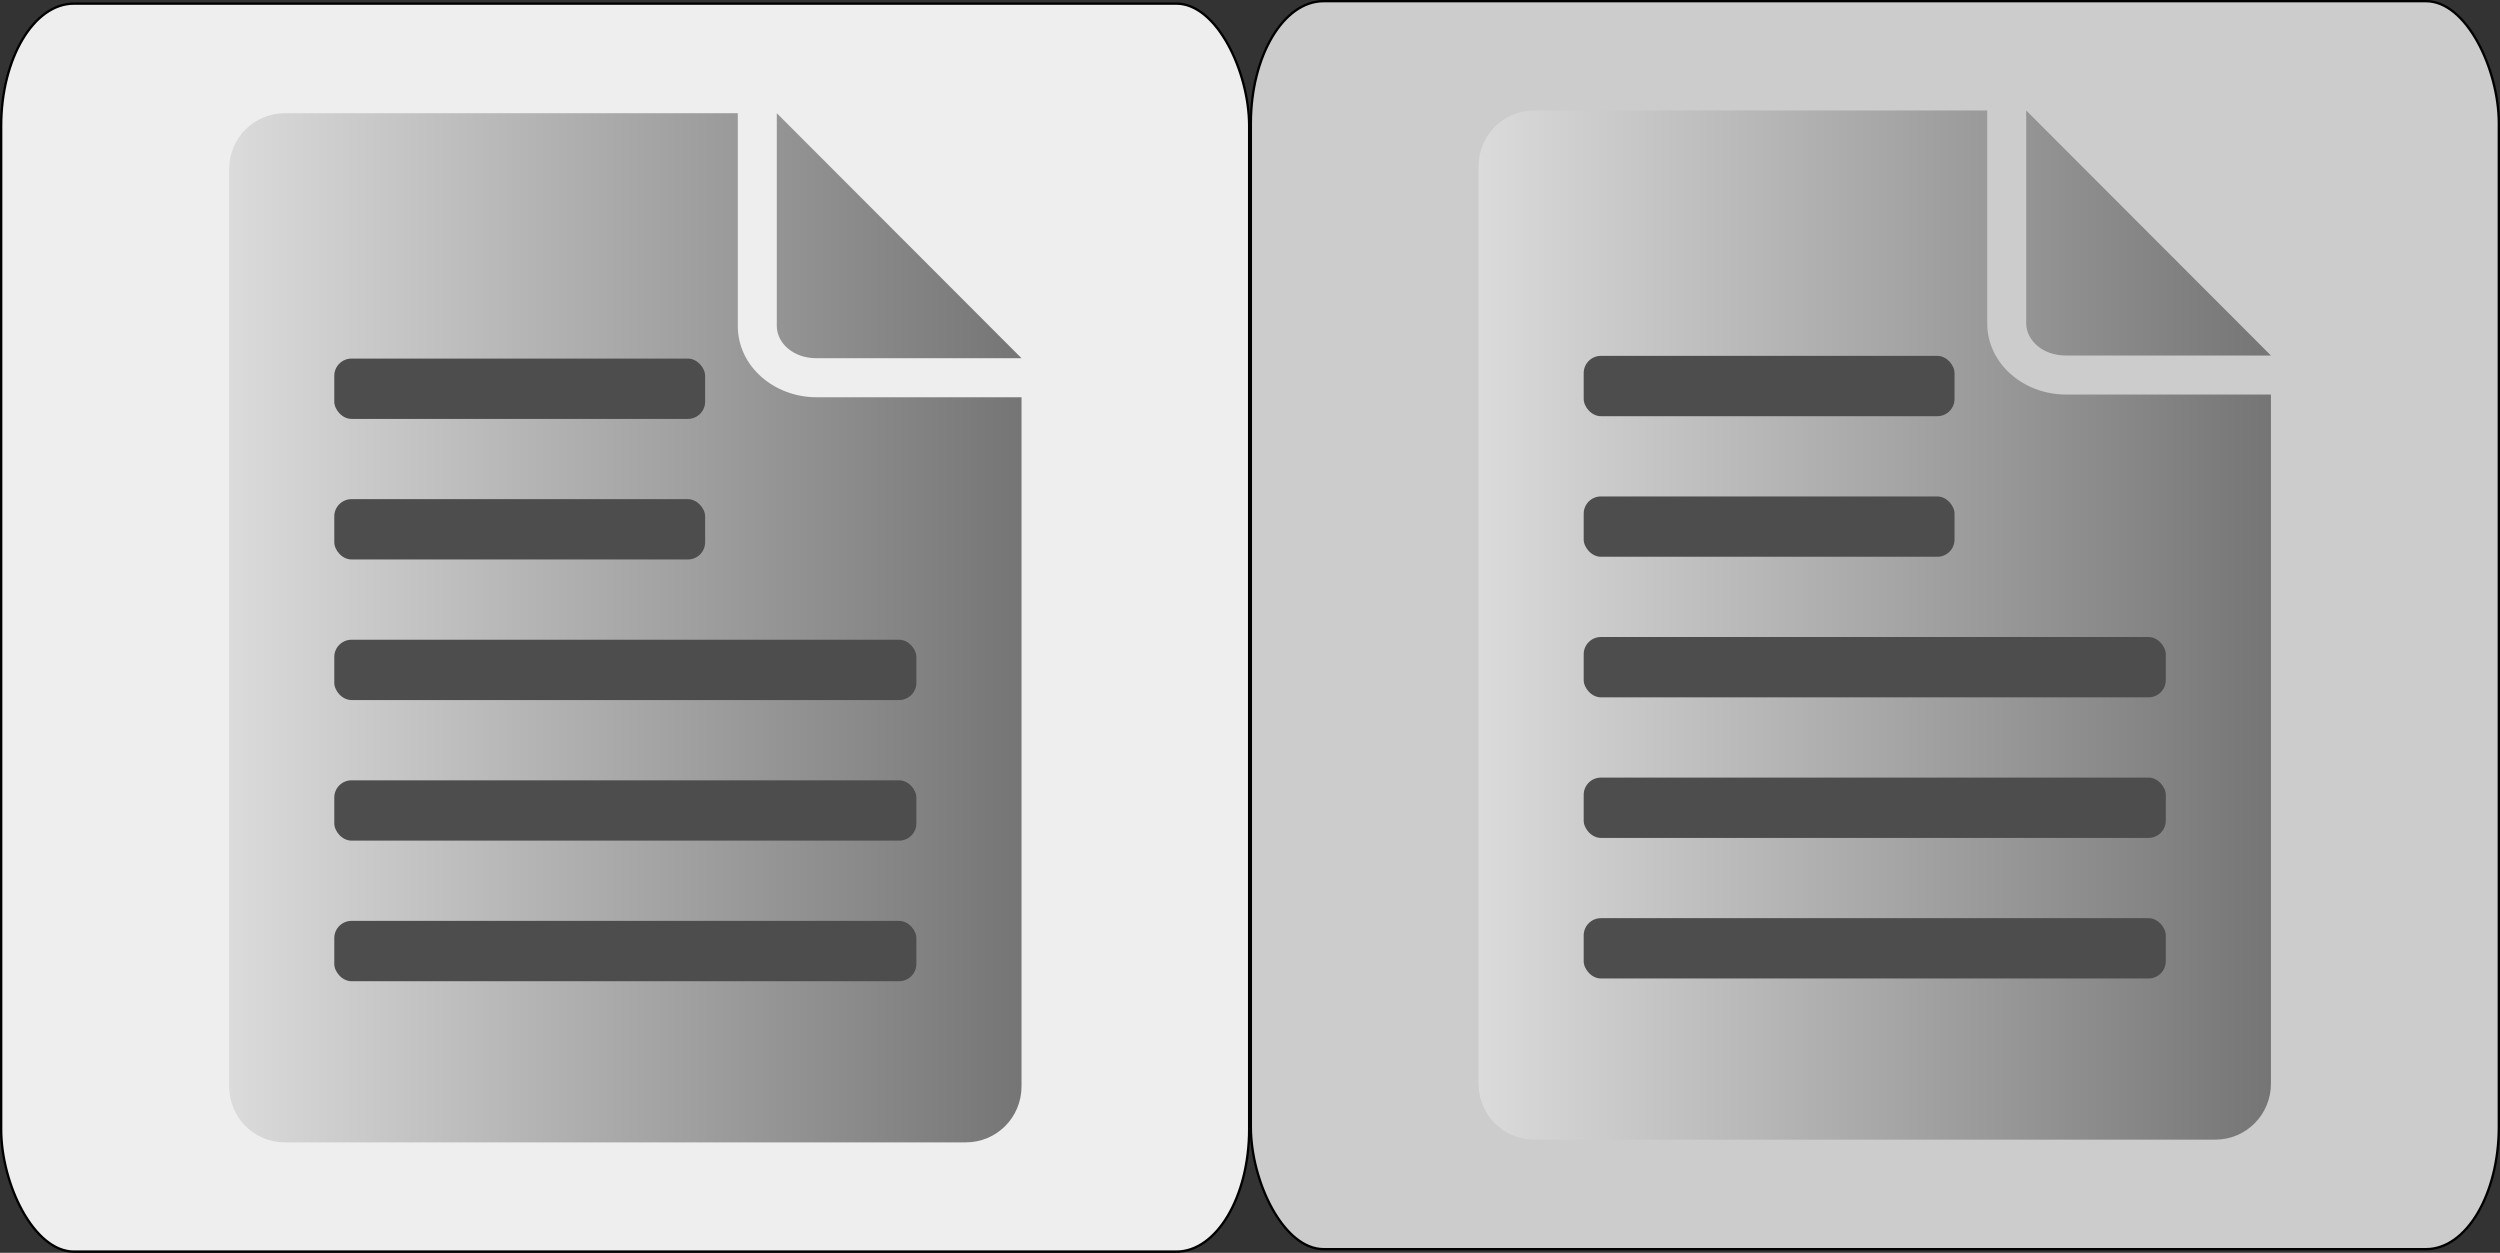 <?xml version="1.0" encoding="UTF-8" standalone="no"?>
<!-- Created with Inkscape (http://www.inkscape.org/) -->

<svg
   xmlns:dc="http://purl.org/dc/elements/1.1/"
   xmlns:cc="http://creativecommons.org/ns#"
   xmlns:rdf="http://www.w3.org/1999/02/22-rdf-syntax-ns#"
   xmlns:svg="http://www.w3.org/2000/svg"
   xmlns="http://www.w3.org/2000/svg"
   xmlns:xlink="http://www.w3.org/1999/xlink"
   xmlns:sodipodi="http://sodipodi.sourceforge.net/DTD/sodipodi-0.dtd"
   xmlns:inkscape="http://www.inkscape.org/namespaces/inkscape"
   height="250.49"
   id="svg2"
   inkscape:export-filename="file_icon.png"
   inkscape:export-xdpi="9.3413172"
   inkscape:export-ydpi="9.3413172"
   inkscape:version="0.48.3.1 r9886"
   sodipodi:docname="file_icon.svg"
   sodipodi:version="0.32"
   width="499.873"
   inkscape:output_extension="org.inkscape.output.svg.inkscape"
   version="1.0">
  <rect width="100%" height="100%" fill="#333333" stroke="none"/>
  <defs
     id="defs4">
    <inkscape:perspective
       sodipodi:type="inkscape:persp3d"
       inkscape:vp_x="0 : 160.06779 : 1"
       inkscape:vp_y="0 : 1000 : 0"
       inkscape:vp_z="552.07904 : 160.06779 : 1"
       inkscape:persp3d-origin="276.03952 : 106.71186 : 1"
       id="perspective107" />
    <linearGradient
       id="linearGradient3759">
      <stop
         id="stop3761"
         offset="0"
         style="stop-color:#b4b4b4;stop-opacity:1;" />
      <stop
         id="stop3763"
         offset="1"
         style="stop-color:#ffffff;stop-opacity:1;" />
    </linearGradient>
    <linearGradient
       id="linearGradient2900">
      <stop
         id="stop2902"
         offset="0"
         style="stop-color:#96c813;stop-opacity:1;" />
      <stop
         id="stop2904"
         offset="1"
         style="stop-color:#46dbff;stop-opacity:1;" />
    </linearGradient>
    <linearGradient
       gradientUnits="userSpaceOnUse"
       id="linearGradient3765"
       inkscape:collect="always"
       x1="36.153"
       x2="681.074"
       xlink:href="#linearGradient3759"
       y1="410.121"
       y2="640.436" />
    <linearGradient
       gradientUnits="userSpaceOnUse"
       id="linearGradient4512"
       inkscape:collect="always"
       x1="36.153"
       x2="681.074"
       xlink:href="#linearGradient3759"
       y1="410.121"
       y2="640.436" />
    <linearGradient
       gradientTransform="translate(-45.714,-194.286)"
       gradientUnits="userSpaceOnUse"
       id="linearGradient4522"
       inkscape:collect="always"
       x1="36.153"
       x2="681.074"
       xlink:href="#linearGradient3759"
       y1="410.121"
       y2="640.436" />
    <linearGradient
       gradientTransform="translate(-45.714,-194.286)"
       gradientUnits="userSpaceOnUse"
       id="linearGradient5274"
       inkscape:collect="always"
       x1="36.153"
       x2="681.074"
       xlink:href="#linearGradient3759"
       y1="410.121"
       y2="640.436" />
    <linearGradient
       gradientTransform="matrix(1.142,0,0,1.142,-96.09,82.456)"
       gradientUnits="userSpaceOnUse"
       id="linearGradient5288"
       inkscape:collect="always"
       x1="36.153"
       x2="681.074"
       xlink:href="#linearGradient3759"
       y1="410.121"
       y2="640.436" />
    <linearGradient
       inkscape:collect="always"
       xlink:href="#linearGradient3759"
       id="linearGradient2595"
       gradientUnits="userSpaceOnUse"
       gradientTransform="matrix(0.659,0,0,0.541,626.101,-476.706)"
       x1="36.153"
       y1="410.121"
       x2="681.074"
       y2="640.436" />
    <linearGradient
       inkscape:collect="always"
       xlink:href="#linearGradient3759"
       id="linearGradient2488"
       gradientUnits="userSpaceOnUse"
       gradientTransform="matrix(0.659,0,0,0.541,626.101,-476.706)"
       x1="36.153"
       y1="410.121"
       x2="681.074"
       y2="640.436" />
    <linearGradient
       inkscape:collect="always"
       xlink:href="#linearGradient3759"
       id="linearGradient2720"
       gradientUnits="userSpaceOnUse"
       gradientTransform="matrix(0.501,0,0,0.542,447.236,-65.783)"
       x1="36.153"
       y1="410.121"
       x2="681.074"
       y2="640.436" />
    <linearGradient
       y2="1050.398"
       x2="42.42"
       y1="991.029"
       x1="42.42"
       gradientUnits="userSpaceOnUse"
       id="linearGradient3949"
       xlink:href="#linearGradient3880"
       inkscape:collect="always" />
    <linearGradient
       y2="1050.277"
       x2="49.172"
       y1="990.603"
       x1="49.172"
       gradientUnits="userSpaceOnUse"
       id="linearGradient3947"
       xlink:href="#linearGradient3880"
       inkscape:collect="always" />
    <linearGradient
       y2="1050.398"
       x2="42.42"
       y1="991.029"
       x1="42.42"
       gradientUnits="userSpaceOnUse"
       id="linearGradient3945"
       xlink:href="#linearGradient3880"
       inkscape:collect="always" />
    <linearGradient
       inkscape:collect="always"
       xlink:href="#linearGradient3880-5"
       id="linearGradient3920"
       gradientUnits="userSpaceOnUse"
       gradientTransform="matrix(1.662,0,0,1.662,106.756,-686.435)"
       x1="-39.823"
       y1="993.393"
       x2="-39.823"
       y2="1029.943" />
    <linearGradient
       id="linearGradient3880-5">
      <stop
         style="stop-color:#57b7ec;stop-opacity:1;"
         offset="0"
         id="stop3882-7" />
      <stop
         style="stop-color:#066b9d;stop-opacity:1;"
         offset="1"
         id="stop3884-9" />
    </linearGradient>
    <linearGradient
       y2="1029.943"
       x2="-39.823"
       y1="993.393"
       x1="-39.823"
       gradientTransform="matrix(1.662,0,0,1.662,91.972,-660.538)"
       gradientUnits="userSpaceOnUse"
       id="linearGradient3863-7"
       xlink:href="#linearGradient3880-5"
       inkscape:collect="always" />
    <linearGradient
       y2="1051.087"
       x2="45.626"
       y1="991.228"
       x1="45.626"
       gradientUnits="userSpaceOnUse"
       id="linearGradient3903"
       xlink:href="#linearGradient3880"
       inkscape:collect="always" />
    <linearGradient
       y2="1050.277"
       x2="49.172"
       y1="990.603"
       x1="49.172"
       gradientUnits="userSpaceOnUse"
       id="linearGradient3896"
       xlink:href="#linearGradient3880"
       inkscape:collect="always" />
    <linearGradient
       y2="1050.398"
       x2="42.42"
       y1="991.029"
       x1="42.42"
       gradientUnits="userSpaceOnUse"
       id="linearGradient3890"
       xlink:href="#linearGradient3880"
       inkscape:collect="always" />
    <linearGradient
       gradientUnits="userSpaceOnUse"
       y2="993.769"
       x2="42.933"
       y1="1049.238"
       x1="42.933"
       id="linearGradient3878"
       xlink:href="#linearGradient3880"
       inkscape:collect="always" />
    <linearGradient
       gradientUnits="userSpaceOnUse"
       y2="993.832"
       x2="49.655"
       y1="1047.299"
       x1="49.655"
       id="linearGradient3876"
       xlink:href="#linearGradient3880"
       inkscape:collect="always" />
    <linearGradient
       gradientUnits="userSpaceOnUse"
       y2="995.5"
       x2="44.216"
       y1="1046.965"
       x1="44.216"
       id="linearGradient3874"
       xlink:href="#linearGradient3880"
       inkscape:collect="always" />
    <linearGradient
       y2="1029.943"
       x2="-39.823"
       y1="993.393"
       x1="-39.823"
       gradientTransform="matrix(1.662,0,0,1.662,91.972,-660.538)"
       gradientUnits="userSpaceOnUse"
       id="linearGradient3863"
       xlink:href="#linearGradient3880"
       inkscape:collect="always" />
    <linearGradient
       y2="1015.029"
       x2="-44.51"
       y1="995.679"
       x1="-48.639"
       gradientTransform="matrix(1.662,0,0,1.662,91.972,-660.538)"
       gradientUnits="userSpaceOnUse"
       id="linearGradient3859"
       xlink:href="#linearGradient3631-4"
       inkscape:collect="always" />
    <linearGradient
       gradientTransform="matrix(1.662,0,0,1.662,103.972,-660.538)"
       y2="1078.097"
       x2="-27.639"
       y1="981.669"
       x1="-53.706"
       gradientUnits="userSpaceOnUse"
       id="linearGradient3070"
       xlink:href="#linearGradient3671-4"
       inkscape:collect="always" />
    <linearGradient
       gradientTransform="matrix(1.662,0,0,1.662,103.972,-660.538)"
       y2="1004.063"
       x2="-44.414"
       y1="1025.988"
       x1="-49.006"
       gradientUnits="userSpaceOnUse"
       id="linearGradient3068"
       xlink:href="#linearGradient3616-7"
       inkscape:collect="always" />
    <linearGradient
       gradientTransform="matrix(1.662,0,0,1.662,103.972,-660.538)"
       y2="1015.029"
       x2="-44.51"
       y1="995.679"
       x1="-48.639"
       gradientUnits="userSpaceOnUse"
       id="linearGradient3065"
       xlink:href="#linearGradient3631-4"
       inkscape:collect="always" />
    <linearGradient
       y2="1015.029"
       x2="-44.51"
       y1="995.679"
       x1="-48.639"
       gradientUnits="userSpaceOnUse"
       id="linearGradient3929"
       xlink:href="#linearGradient3631-4"
       inkscape:collect="always" />
    <linearGradient
       y2="1078.097"
       x2="-27.639"
       y1="981.669"
       x1="-53.706"
       gradientUnits="userSpaceOnUse"
       id="linearGradient3927"
       xlink:href="#linearGradient3671-4"
       inkscape:collect="always" />
    <linearGradient
       y2="1004.063"
       x2="-44.414"
       y1="1025.988"
       x1="-49.006"
       gradientUnits="userSpaceOnUse"
       id="linearGradient3925"
       xlink:href="#linearGradient3616-7"
       inkscape:collect="always" />
    <linearGradient
       y2="1015.029"
       x2="-44.51"
       y1="995.679"
       x1="-48.639"
       gradientUnits="userSpaceOnUse"
       id="linearGradient3906"
       xlink:href="#linearGradient3631-4"
       inkscape:collect="always" />
    <linearGradient
       y2="1078.097"
       x2="-27.639"
       y1="981.669"
       x1="-53.706"
       gradientUnits="userSpaceOnUse"
       id="linearGradient3904"
       xlink:href="#linearGradient3671-4"
       inkscape:collect="always" />
    <linearGradient
       y2="1004.063"
       x2="-44.414"
       y1="1025.988"
       x1="-49.006"
       gradientUnits="userSpaceOnUse"
       id="linearGradient3902"
       xlink:href="#linearGradient3616-7"
       inkscape:collect="always" />
    <linearGradient
       y2="1015.029"
       x2="-44.51"
       y1="995.679"
       x1="-48.639"
       gradientUnits="userSpaceOnUse"
       id="linearGradient3875"
       xlink:href="#linearGradient3631-4"
       inkscape:collect="always" />
    <linearGradient
       y2="1078.097"
       x2="-27.639"
       y1="981.669"
       x1="-53.706"
       gradientUnits="userSpaceOnUse"
       id="linearGradient3873"
       xlink:href="#linearGradient3671-4"
       inkscape:collect="always" />
    <linearGradient
       y2="1004.063"
       x2="-44.414"
       y1="1025.988"
       x1="-49.006"
       gradientUnits="userSpaceOnUse"
       id="linearGradient3871"
       xlink:href="#linearGradient3616-7"
       inkscape:collect="always" />
    <linearGradient
       y2="1015.029"
       x2="-44.51"
       y1="995.679"
       x1="-48.639"
       gradientUnits="userSpaceOnUse"
       id="linearGradient3862"
       xlink:href="#linearGradient3631-4"
       inkscape:collect="always" />
    <linearGradient
       y2="1078.097"
       x2="-27.639"
       y1="981.669"
       x1="-53.706"
       gradientUnits="userSpaceOnUse"
       id="linearGradient3860"
       xlink:href="#linearGradient3671-4"
       inkscape:collect="always" />
    <linearGradient
       y2="1004.063"
       x2="-44.414"
       y1="1025.988"
       x1="-49.006"
       gradientUnits="userSpaceOnUse"
       id="linearGradient3858"
       xlink:href="#linearGradient3616-7"
       inkscape:collect="always" />
    <linearGradient
       y2="1015.029"
       x2="-44.51"
       y1="995.679"
       x1="-48.639"
       gradientUnits="userSpaceOnUse"
       id="linearGradient3848"
       xlink:href="#linearGradient3631-4"
       inkscape:collect="always" />
    <linearGradient
       y2="1078.097"
       x2="-27.639"
       y1="981.669"
       x1="-53.706"
       gradientUnits="userSpaceOnUse"
       id="linearGradient3846"
       xlink:href="#linearGradient3671-4"
       inkscape:collect="always" />
    <linearGradient
       y2="1004.063"
       x2="-44.414"
       y1="1025.988"
       x1="-49.006"
       gradientUnits="userSpaceOnUse"
       id="linearGradient3844"
       xlink:href="#linearGradient3616-7"
       inkscape:collect="always" />
    <linearGradient
       gradientTransform="translate(-33.163,38.776)"
       y2="1078.097"
       x2="-27.639"
       y1="981.669"
       x1="-53.706"
       gradientUnits="userSpaceOnUse"
       id="linearGradient3811"
       xlink:href="#linearGradient3671-4"
       inkscape:collect="always" />
    <linearGradient
       gradientTransform="translate(-33.163,38.776)"
       y2="1004.063"
       x2="-44.414"
       y1="1025.988"
       x1="-49.006"
       gradientUnits="userSpaceOnUse"
       id="linearGradient3809"
       xlink:href="#linearGradient3616-7"
       inkscape:collect="always" />
    <linearGradient
       gradientTransform="translate(-33.163,38.776)"
       y2="1015.029"
       x2="-44.51"
       y1="995.679"
       x1="-48.639"
       gradientUnits="userSpaceOnUse"
       id="linearGradient3806"
       xlink:href="#linearGradient3631-4"
       inkscape:collect="always" />
    <linearGradient
       y2="1015.029"
       x2="-44.51"
       y1="995.679"
       x1="-48.639"
       gradientUnits="userSpaceOnUse"
       id="linearGradient3803"
       xlink:href="#linearGradient3631-4"
       inkscape:collect="always" />
    <linearGradient
       y2="1078.097"
       x2="-27.639"
       y1="981.669"
       x1="-53.706"
       gradientUnits="userSpaceOnUse"
       id="linearGradient3801"
       xlink:href="#linearGradient3671-4"
       inkscape:collect="always" />
    <linearGradient
       y2="1004.063"
       x2="-44.414"
       y1="1025.988"
       x1="-49.006"
       gradientUnits="userSpaceOnUse"
       id="linearGradient3799"
       xlink:href="#linearGradient3616-7"
       inkscape:collect="always" />
    <linearGradient
       inkscape:collect="always"
       xlink:href="#linearGradient3631-4"
       id="linearGradient3744"
       gradientUnits="userSpaceOnUse"
       x1="-48.639"
       y1="995.679"
       x2="-44.51"
       y2="1015.029" />
    <linearGradient
       id="linearGradient3631-4">
      <stop
         id="stop3633-5"
         offset="0"
         style="stop-color:#ffffff;stop-opacity:1;" />
      <stop
         id="stop3635-5"
         offset="1"
         style="stop-color:#ffffff;stop-opacity:0;" />
    </linearGradient>
    <linearGradient
       gradientUnits="userSpaceOnUse"
       y2="1015.029"
       x2="-44.51"
       y1="995.679"
       x1="-48.639"
       id="linearGradient3637-2"
       xlink:href="#linearGradient3631-4"
       inkscape:collect="always" />
    <linearGradient
       id="linearGradient3671-4"
       inkscape:collect="always">
      <stop
         id="stop3673-8"
         offset="0"
         style="stop-color:#003380;stop-opacity:1;" />
      <stop
         id="stop3675-8"
         offset="1"
         style="stop-color:#003380;stop-opacity:0;" />
    </linearGradient>
    <linearGradient
       gradientUnits="userSpaceOnUse"
       y2="1078.097"
       x2="-27.639"
       y1="981.669"
       x1="-53.706"
       id="linearGradient3677-9"
       xlink:href="#linearGradient3671-4"
       inkscape:collect="always" />
    <linearGradient
       id="linearGradient3616-7"
       inkscape:collect="always">
      <stop
         id="stop3618-4"
         offset="0"
         style="stop-color:#00195d;stop-opacity:1;" />
      <stop
         id="stop3620-0"
         offset="1"
         style="stop-color:#00195d;stop-opacity:0;" />
    </linearGradient>
    <linearGradient
       gradientUnits="userSpaceOnUse"
       y2="1004.063"
       x2="-44.414"
       y1="1025.988"
       x1="-49.006"
       id="linearGradient3622-1"
       xlink:href="#linearGradient3616-7"
       inkscape:collect="always" />
    <inkscape:perspective
       sodipodi:type="inkscape:persp3d"
       inkscape:vp_x="0 : 0.5 : 1"
       inkscape:vp_y="0 : 1000 : 0"
       inkscape:vp_z="1 : 0.5 : 1"
       inkscape:persp3d-origin="0.5 : 0.33333333 : 1"
       id="perspective3724" />
    <linearGradient
       gradientUnits="userSpaceOnUse"
       y2="1078.097"
       x2="-27.639"
       y1="981.669"
       x1="-53.706"
       id="linearGradient3677"
       xlink:href="#linearGradient3671"
       inkscape:collect="always" />
    <linearGradient
       gradientTransform="translate(19.218,4.592)"
       gradientUnits="userSpaceOnUse"
       y2="1024.641"
       x2="-44.473"
       y1="998.377"
       x1="-44.473"
       id="linearGradient3651"
       xlink:href="#linearGradient3645"
       inkscape:collect="always" />
    <linearGradient
       gradientUnits="userSpaceOnUse"
       y2="1015.029"
       x2="-44.51"
       y1="995.679"
       x1="-48.639"
       id="linearGradient3637"
       xlink:href="#linearGradient3631"
       inkscape:collect="always" />
    <linearGradient
       gradientUnits="userSpaceOnUse"
       y2="1004.063"
       x2="-44.414"
       y1="1025.988"
       x1="-49.006"
       id="linearGradient3622"
       xlink:href="#linearGradient3616"
       inkscape:collect="always" />
    <inkscape:perspective
       sodipodi:type="inkscape:persp3d"
       inkscape:vp_x="0 : 0.5 : 1"
       inkscape:vp_y="0 : 1000 : 0"
       inkscape:vp_z="1 : 0.5 : 1"
       inkscape:persp3d-origin="0.5 : 0.33333333 : 1"
       id="perspective2824" />
    <inkscape:perspective
       id="perspective10"
       inkscape:persp3d-origin="372.04724 : 350.78739 : 1"
       inkscape:vp_z="744.09448 : 526.18109 : 1"
       inkscape:vp_y="0 : 1000 : 0"
       inkscape:vp_x="0 : 526.18109 : 1"
       sodipodi:type="inkscape:persp3d" />
    <linearGradient
       id="linearGradient3616"
       inkscape:collect="always">
      <stop
         id="stop3618"
         offset="0"
         style="stop-color:#00195d;stop-opacity:1;" />
      <stop
         id="stop3620"
         offset="1"
         style="stop-color:#00195d;stop-opacity:0;" />
    </linearGradient>
    <linearGradient
       id="linearGradient3631"
       inkscape:collect="always">
      <stop
         id="stop3633"
         offset="0"
         style="stop-color:#ffffff;stop-opacity:1;" />
      <stop
         id="stop3635"
         offset="1"
         style="stop-color:#ffffff;stop-opacity:0;" />
    </linearGradient>
    <linearGradient
       id="linearGradient3645">
      <stop
         id="stop3647"
         offset="0"
         style="stop-color:#000000;stop-opacity:0;" />
      <stop
         style="stop-color:#64ffc0;stop-opacity:0.498;"
         offset="0.5"
         id="stop3653" />
      <stop
         id="stop3649"
         offset="1"
         style="stop-color:#000000;stop-opacity:0;" />
    </linearGradient>
    <linearGradient
       id="linearGradient3671"
       inkscape:collect="always">
      <stop
         id="stop3673"
         offset="0"
         style="stop-color:#003380;stop-opacity:1;" />
      <stop
         id="stop3675"
         offset="1"
         style="stop-color:#003380;stop-opacity:0;" />
    </linearGradient>
    <linearGradient
       id="linearGradient3880">
      <stop
         style="stop-color:#b7b7b7;stop-opacity:1;"
         offset="0"
         id="stop3882" />
      <stop
         style="stop-color:#6b6b6b;stop-opacity:1;"
         offset="1"
         id="stop3884" />
    </linearGradient>
    <linearGradient
       id="linearGradient3880-8">
      <stop
         style="stop-color:#b7b7b7;stop-opacity:1;"
         offset="0"
         id="stop3882-5" />
      <stop
         style="stop-color:#6b6b6b;stop-opacity:1;"
         offset="1"
         id="stop3884-3" />
    </linearGradient>
    <linearGradient
       id="linearGradient3631-4-2">
      <stop
         id="stop3633-5-5"
         offset="0"
         style="stop-color:#ffffff;stop-opacity:1;" />
      <stop
         id="stop3635-5-2"
         offset="1"
         style="stop-color:#ffffff;stop-opacity:0;" />
    </linearGradient>
    <linearGradient
       id="linearGradient3391">
      <stop
         style="stop-color:#b7b7b7;stop-opacity:1;"
         offset="0"
         id="stop3393" />
      <stop
         style="stop-color:#6b6b6b;stop-opacity:1;"
         offset="1"
         id="stop3395" />
    </linearGradient>
    <linearGradient
       id="linearGradient3398">
      <stop
         style="stop-color:#b7b7b7;stop-opacity:1;"
         offset="0"
         id="stop3400" />
      <stop
         style="stop-color:#6b6b6b;stop-opacity:1;"
         offset="1"
         id="stop3402" />
    </linearGradient>
    <linearGradient
       id="linearGradient3405">
      <stop
         style="stop-color:#b7b7b7;stop-opacity:1;"
         offset="0"
         id="stop3407" />
      <stop
         style="stop-color:#6b6b6b;stop-opacity:1;"
         offset="1"
         id="stop3409" />
    </linearGradient>
    <linearGradient
       id="linearGradient3412">
      <stop
         style="stop-color:#b7b7b7;stop-opacity:1;"
         offset="0"
         id="stop3414" />
      <stop
         style="stop-color:#6b6b6b;stop-opacity:1;"
         offset="1"
         id="stop3416" />
    </linearGradient>
    <linearGradient
       gradientTransform="translate(2,-2)"
       gradientUnits="userSpaceOnUse"
       y2="957.362"
       x2="80"
       y1="944.362"
       x1="93"
       id="linearGradient3614-4"
       xlink:href="#linearGradient3608-7"
       inkscape:collect="always" />
    <linearGradient
       id="linearGradient3608-7"
       inkscape:collect="always">
      <stop
         id="stop3610-3"
         offset="0"
         style="stop-color:#cccccc;stop-opacity:1" />
      <stop
         style="stop-color:#e6e6e6;stop-opacity:1"
         offset="0.22"
         id="stop3616-6" />
      <stop
         id="stop3618-2-0"
         offset="0.469"
         style="stop-color:#ffffff;stop-opacity:1" />
      <stop
         id="stop3612-0"
         offset="1"
         style="stop-color:#e6e6e6;stop-opacity:1" />
    </linearGradient>
    <linearGradient
       id="grey_gradient"
       gradientTransform="scale(0.877,1.14)"
       x1="26.639"
       y1="9.859"
       x2="119.237"
       y2="9.859"
       gradientUnits="userSpaceOnUse">
      <stop
         offset="0"
         style="stop-color:#dbdbdb;stop-opacity:1"
         id="stop3630-72-7" />
      <stop
         offset="1"
         style="stop-color:#757575;stop-opacity:1"
         id="stop3632-7-2" />
    </linearGradient>
    <linearGradient
       id="grey_gradient-8"
       gradientTransform="scale(0.877,1.14)"
       x1="26.639"
       y1="9.859"
       x2="119.237"
       y2="9.859"
       gradientUnits="userSpaceOnUse">
      <stop
         offset="0"
         style="stop-color:#dbdbdb;stop-opacity:1"
         id="stop3630-72-7-6" />
      <stop
         offset="1"
         style="stop-color:#757575;stop-opacity:1"
         id="stop3632-7-2-4" />
    </linearGradient>
  </defs>
  <sodipodi:namedview
     bordercolor="#666666"
     borderopacity="1.0"
     id="base"
     inkscape:current-layer="layer1"
     inkscape:cx="246.17108"
     inkscape:cy="117.65144"
     inkscape:document-units="px"
     inkscape:pageopacity="0.0"
     inkscape:pageshadow="2"
     inkscape:window-height="826"
     inkscape:window-width="1345"
     inkscape:window-x="354"
     inkscape:window-y="111"
     inkscape:zoom="1.6208241"
     pagecolor="#ffffff"
     showgrid="false"
     showguides="true"
     inkscape:guide-bbox="true"
     inkscape:object-paths="true"
     inkscape:snap-guide="true"
     inkscape:snap-bbox="true"
     objecttolerance="30"
     gridtolerance="30"
     inkscape:object-nodes="true"
     inkscape:bbox-paths="true"
     inkscape:bbox-nodes="true"
     inkscape:snap-global="true"
     guidetolerance="33"
     inkscape:window-maximized="0">
    <sodipodi:guide
       orientation="1,0"
       position="249.873,22.828"
       id="guide2480" />
    <sodipodi:guide
       orientation="0,1"
       position="436.891,289.387"
       id="guide2482" />
    <sodipodi:guide
       orientation="0,1"
       position="157.944,250.49"
       id="guide3312" />
  </sodipodi:namedview>
  <g
     id="layer1"
     inkscape:groupmode="layer"
     inkscape:label="Layer 1"
     transform="translate(-156.165,-61.096)">
    <rect
       style="opacity:1;fill:#eeeeee;fill-opacity:1;stroke:#000000;stroke-width:0.468;stroke-miterlimit:4;stroke-dasharray:none;stroke-opacity:1"
       id="rect2700"
       width="249.532"
       height="249.532"
       x="156.399"
       y="61.82"
       rx="14.549"
       ry="24.474"
       inkscape:export-filename="/Users/glenn/Desktop/image_icon.png"
       inkscape:export-xdpi="9.3599997"
       inkscape:export-ydpi="9.3599997" />
    <rect
       style="opacity:1;fill:#cccccc;fill-opacity:1;stroke:#000000;stroke-width:0.468;stroke-miterlimit:4;stroke-dasharray:none;stroke-opacity:1"
       id="rect3292"
       width="249.532"
       height="249.532"
       x="406.272"
       y="61.33"
       rx="14.549"
       ry="24.474"
       inkscape:export-filename="/Users/glenn/Desktop/image_icon.png"
       inkscape:export-xdpi="9.3599997"
       inkscape:export-ydpi="9.3599997" />
    <g
       id="g3576"
       transform="matrix(1.95,0,0,1.95,156.399,61.82)">
      <rect
         style="opacity:0;color:#000000;fill:url(#linearGradient2855-7);fill-opacity:1;fill-rule:nonzero;stroke:none;stroke-width:0.964;marker:none;visibility:visible;display:inline;overflow:visible;enable-background:accumulate"
         id="rect3872"
         y="0"
         x="0"
         ry="0"
         rx="0"
         height="128"
         width="128" />
      <path
         style="color:#000000;fill:url(#grey_gradient);fill-opacity:1;fill-rule:nonzero;stroke:none;stroke-width:0.964;marker:none;visibility:visible;display:inline;overflow:visible;enable-background:accumulate"
         id="rect3034"
         d="m 29.094,11.236 c -3.184,0 -5.719,2.566 -5.719,5.75 l 0,94.029 c 0,3.184 2.535,5.75 5.719,5.75 l 69.812,0 c 3.184,0 5.719,-2.566 5.719,-5.75 l 0,-70.654 -21.031,0 c -4.306,0 -8.062,-3.141 -8.062,-7.312 l 0,-21.812 z m 50.438,0 0,21.812 c 0,1.714 1.632,3.312 4.062,3.312 l 21.031,0 z"
         inkscape:connector-curvature="0" />
      <rect
         style="color:#000000;fill:#4d4d4d;fill-opacity:1;fill-rule:nonzero;stroke:none;stroke-width:0.964;marker:none;visibility:visible;display:inline;overflow:visible;enable-background:accumulate"
         id="rect2987"
         y="36.397"
         x="34.157"
         ry="1.767"
         rx="1.767"
         height="6.185"
         width="38.026" />
      <rect
         style="color:#000000;fill:#4d4d4d;fill-opacity:1;fill-rule:nonzero;stroke:none;stroke-width:0.964;marker:none;visibility:visible;display:inline;overflow:visible;enable-background:accumulate"
         id="rect2999"
         y="65.226"
         x="34.157"
         ry="1.767"
         rx="1.767"
         height="6.185"
         width="59.686" />
      <rect
         style="color:#000000;fill:#4d4d4d;fill-opacity:1;fill-rule:nonzero;stroke:none;stroke-width:0.964;marker:none;visibility:visible;display:inline;overflow:visible;enable-background:accumulate"
         id="rect3001"
         y="50.811"
         x="34.157"
         ry="1.767"
         rx="1.767"
         height="6.185"
         width="38.026" />
      <rect
         style="color:#000000;fill:#4d4d4d;fill-opacity:1;fill-rule:nonzero;stroke:none;stroke-width:0.964;marker:none;visibility:visible;display:inline;overflow:visible;enable-background:accumulate"
         id="rect3003"
         y="79.64"
         x="34.157"
         ry="1.767"
         rx="1.767"
         height="6.185"
         width="59.686" />
      <rect
         style="color:#000000;fill:#4d4d4d;fill-opacity:1;fill-rule:nonzero;stroke:none;stroke-width:0.964;marker:none;visibility:visible;display:inline;overflow:visible;enable-background:accumulate"
         id="rect3005"
         y="94.054"
         x="34.157"
         ry="1.767"
         rx="1.767"
         height="6.185"
         width="59.686" />
    </g>
    <g
       id="g3576-3"
       transform="matrix(1.95,0,0,1.95,406.218,61.277)">
      <rect
         style="opacity:0;color:#000000;fill:url(#linearGradient2855-7);fill-opacity:1;fill-rule:nonzero;stroke:none;stroke-width:0.964;marker:none;visibility:visible;display:inline;overflow:visible;enable-background:accumulate"
         id="rect3872-3"
         y="0"
         x="0"
         ry="0"
         rx="0"
         height="128"
         width="128" />
      <path
         style="color:#000000;fill:url(#grey_gradient-8);fill-opacity:1;fill-rule:nonzero;stroke:none;stroke-width:0.964;marker:none;visibility:visible;display:inline;overflow:visible;enable-background:accumulate"
         id="rect3034-9"
         d="m 29.094,11.236 c -3.184,0 -5.719,2.566 -5.719,5.75 l 0,94.029 c 0,3.184 2.535,5.75 5.719,5.75 l 69.812,0 c 3.184,0 5.719,-2.566 5.719,-5.75 l 0,-70.654 -21.031,0 c -4.306,0 -8.062,-3.141 -8.062,-7.312 l 0,-21.812 z m 50.438,0 0,21.812 c 0,1.714 1.632,3.312 4.062,3.312 l 21.031,0 z"
         inkscape:connector-curvature="0" />
      <rect
         style="color:#000000;fill:#4d4d4d;fill-opacity:1;fill-rule:nonzero;stroke:none;stroke-width:0.964;marker:none;visibility:visible;display:inline;overflow:visible;enable-background:accumulate"
         id="rect2987-6"
         y="36.397"
         x="34.157"
         ry="1.767"
         rx="1.767"
         height="6.185"
         width="38.026" />
      <rect
         style="color:#000000;fill:#4d4d4d;fill-opacity:1;fill-rule:nonzero;stroke:none;stroke-width:0.964;marker:none;visibility:visible;display:inline;overflow:visible;enable-background:accumulate"
         id="rect2999-4"
         y="65.226"
         x="34.157"
         ry="1.767"
         rx="1.767"
         height="6.185"
         width="59.686" />
      <rect
         style="color:#000000;fill:#4d4d4d;fill-opacity:1;fill-rule:nonzero;stroke:none;stroke-width:0.964;marker:none;visibility:visible;display:inline;overflow:visible;enable-background:accumulate"
         id="rect3001-3"
         y="50.811"
         x="34.157"
         ry="1.767"
         rx="1.767"
         height="6.185"
         width="38.026" />
      <rect
         style="color:#000000;fill:#4d4d4d;fill-opacity:1;fill-rule:nonzero;stroke:none;stroke-width:0.964;marker:none;visibility:visible;display:inline;overflow:visible;enable-background:accumulate"
         id="rect3003-4"
         y="79.64"
         x="34.157"
         ry="1.767"
         rx="1.767"
         height="6.185"
         width="59.686" />
      <rect
         style="color:#000000;fill:#4d4d4d;fill-opacity:1;fill-rule:nonzero;stroke:none;stroke-width:0.964;marker:none;visibility:visible;display:inline;overflow:visible;enable-background:accumulate"
         id="rect3005-7"
         y="94.054"
         x="34.157"
         ry="1.767"
         rx="1.767"
         height="6.185"
         width="59.686" />
    </g>
  </g>
</svg>
